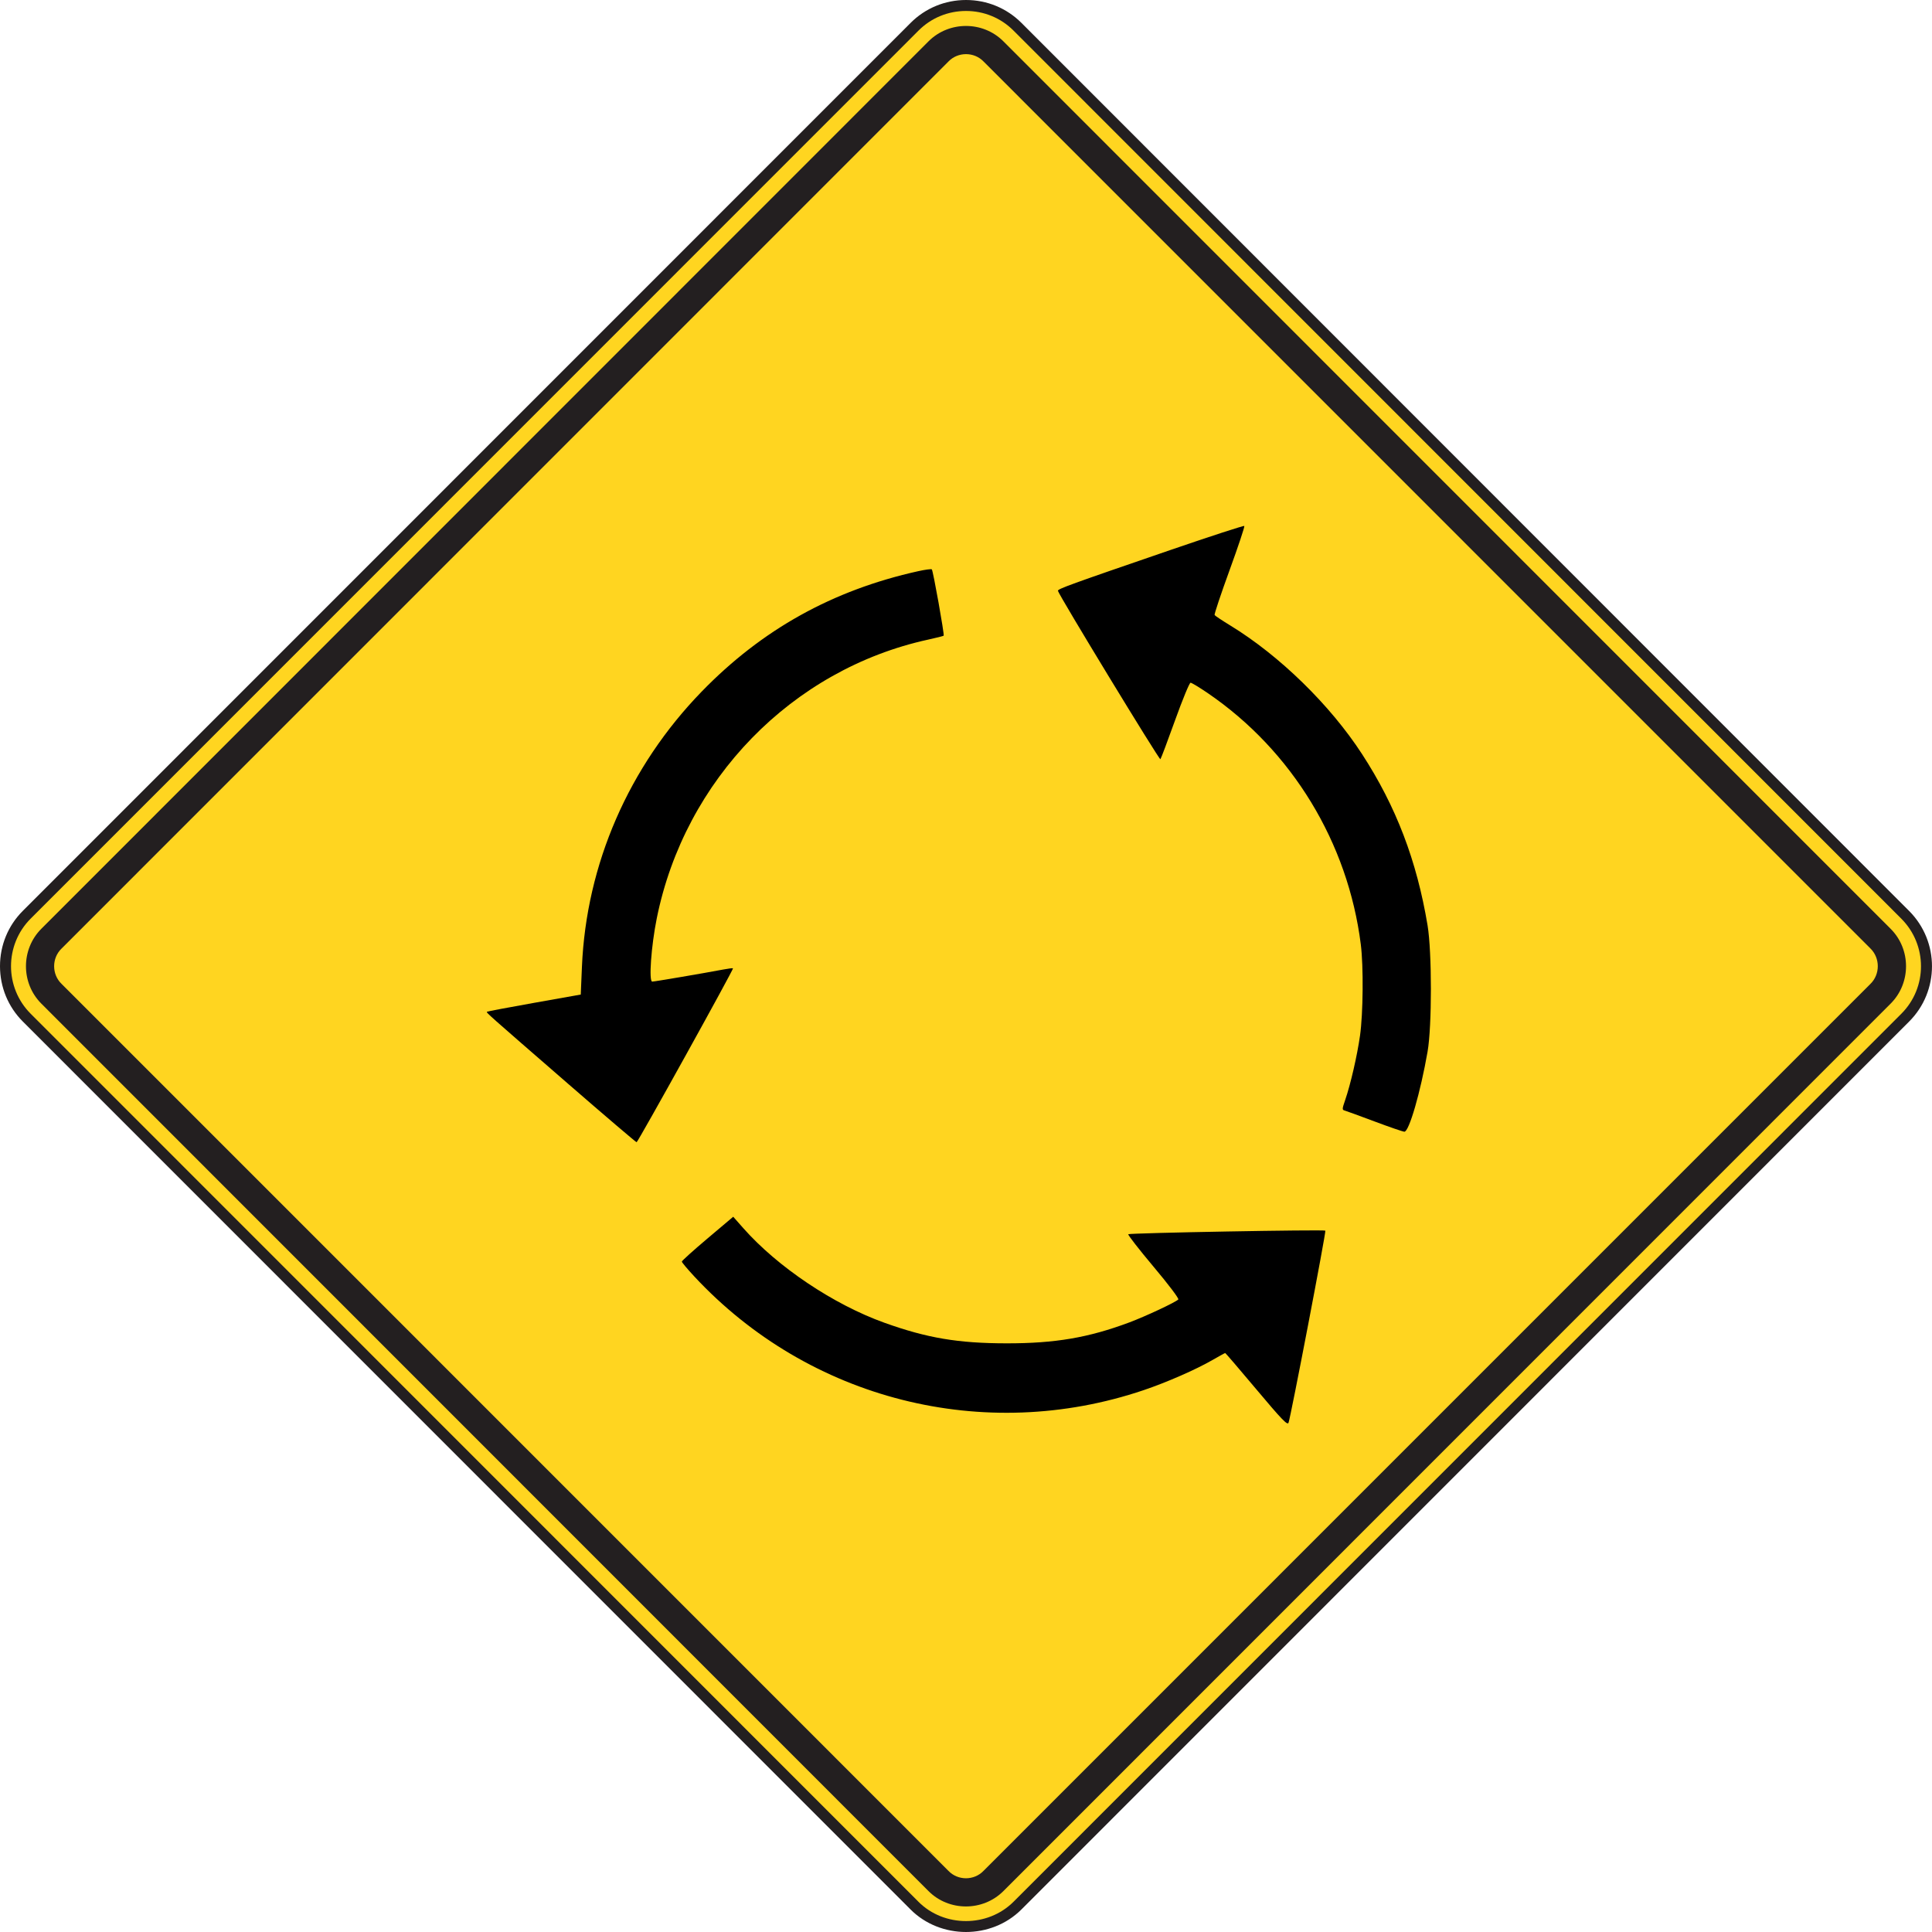<?xml version="1.0" encoding="UTF-8" standalone="no"?>
<!-- Generator: Adobe Illustrator 12.0.1, SVG Export Plug-In  -->

<svg
   xmlns:dc="http://purl.org/dc/elements/1.1/"
   xmlns:cc="http://creativecommons.org/ns#"
   xmlns:rdf="http://www.w3.org/1999/02/22-rdf-syntax-ns#"
   xmlns:svg="http://www.w3.org/2000/svg"
   xmlns="http://www.w3.org/2000/svg"
   xmlns:sodipodi="http://sodipodi.sourceforge.net/DTD/sodipodi-0.dtd"
   xmlns:inkscape="http://www.inkscape.org/namespaces/inkscape"
   version="1.1"
   width="288"
   height="288"
   viewBox="0 0 288 288"
   enable-background="new 0 0 288 288"
   xml:space="preserve"
   id="svg2"
   inkscape:version="0.48.5 r10040"
   sodipodi:docname="no_exit.svg"><sodipodi:namedview
     pagecolor="#ffffff"
     bordercolor="#666666"
     borderopacity="1"
     objecttolerance="10"
     gridtolerance="10"
     guidetolerance="10"
     inkscape:pageopacity="0"
     inkscape:pageshadow="2"
     inkscape:window-width="1012"
     inkscape:window-height="685"
     id="namedview32"
     showgrid="false"
     inkscape:zoom="0.57170172"
     inkscape:cx="73.911847"
     inkscape:cy="151.32203"
     inkscape:window-x="375"
     inkscape:window-y="13"
     inkscape:window-maximized="0"
     inkscape:current-layer="svg2" /><defs
     id="defs4" /><path
     fill="#FFD520"
     d="M136.325,284.065L3.989,151.708c-4.225-4.235-4.225-11.131,0-15.353L136.325,3.99  c4.218-4.23,11.118-4.23,15.351-0.007l132.326,132.372c4.233,4.237,4.233,11.118,0.014,15.353l-132.34,132.357  C147.494,288.238,140.505,288.245,136.325,284.065"
     id="path6" /><path
     fill="#231F20"
     d="M144.003,0c-3.125,0-6.062,1.211-8.261,3.414L3.407,135.775C1.21,137.969,0,140.904,0,144.025  c0,3.123,1.21,6.061,3.407,8.257L135.743,284.65l1.166-1.161L4.575,151.119c-3.91-3.906-3.91-10.27,0-14.184L136.908,4.573  c1.885-1.895,4.406-2.938,7.095-2.938c2.675,0,5.209,1.043,7.083,2.929l132.337,132.379c3.91,3.915,3.917,10.27,0.004,14.176  l-132.341,132.37c-3.845,3.842-10.347,3.842-14.179,0l-1.166,1.161c4.474,4.466,12.029,4.466,16.512,0l132.337-132.368  c4.546-4.545,4.546-11.953-0.013-16.502L152.255,3.401C150.05,1.205,147.123,0,144.003,0z"
     id="path8" /><path
     fill-rule="evenodd"
     clip-rule="evenodd"
     fill="#231F20"
     d="M138.424,281.914L6.152,149.599c-3.045-3.052-3.039-8.083,0-11.139  L138.424,6.149c3.057-3.04,8.091-3.04,11.137,0l132.284,132.317c3.046,3.053,3.046,8.081,0,11.132L149.561,281.914  C146.515,284.942,141.48,284.958,138.424,281.914"
     id="path10" /><path
     clip-rule="evenodd"
     d="M 141.389,9.164 9.17,141.406 c -1.467,1.419 -1.467,3.835 0,5.252 l 132.21,132.227 c 1.407,1.472 3.823,1.472 5.233,0 L 278.83,146.659 c 1.452,-1.417 1.452,-3.84 0,-5.263 L 146.613,9.164 c -1.41,-1.458 -3.814,-1.458 -5.224,0"
     id="path12"
     inkscape:connector-curvature="0"
     style="fill:#ffd520;fill-rule:evenodd" /><path
     style="fill:#000000"
     d="m 187.306,207.134 c -2.514,-2.993 -4.614,-5.441 -4.665,-5.441 -0.052,0 -0.919,0.476 -1.927,1.057 -2.455,1.416 -6.793,3.314 -10.219,4.473 -23.794,8.047 -49.877,1.453 -66.989,-16.936 -1.027,-1.103 -1.867,-2.104 -1.867,-2.223 0,-0.119 1.724,-1.673 3.83,-3.451 l 3.83,-3.234 1.491,1.687 c 5.127,5.803 13.459,11.391 21.045,14.113 6.359,2.282 11,3.064 18.219,3.07 7.226,0.007 12.197,-0.84 18.284,-3.116 2.418,-0.904 6.869,-2.987 7.309,-3.422 0.131,-0.129 -1.445,-2.214 -3.696,-4.893 -2.158,-2.568 -3.85,-4.743 -3.76,-4.833 0.191,-0.191 29.19,-0.719 29.375,-0.534 0.139,0.139 -5.178,27.88 -5.49,28.641 -0.164,0.399 -0.995,-0.464 -4.77,-4.957 z M 84.598,161.482 C 72.55,151.023 72.466,150.948 72.592,150.822 c 0.054,-0.054 3.223,-0.654 7.04,-1.332 l 6.941,-1.233 0.174,-4.12 c 0.645,-15.293 6.97,-29.836 17.85,-41.042 8.99,-9.261 19.537,-15.126 32.276,-17.949 1.037,-0.23 1.951,-0.352 2.032,-0.271 0.191,0.191 1.899,9.753 1.766,9.886 -0.056,0.056 -1.099,0.319 -2.319,0.586 -20.287,4.433 -36.278,20.859 -40.449,41.547 -0.832,4.126 -1.212,9.432 -0.676,9.432 0.339,0 7.618,-1.239 10.585,-1.801 0.758,-0.144 1.413,-0.225 1.457,-0.182 0.123,0.123 -14.175,25.918 -14.371,25.926 -0.095,0.004 -4.731,-3.949 -10.301,-8.785 z m 120.308,5.694 c -2.195,-0.825 -4.192,-1.554 -4.437,-1.622 -0.418,-0.115 -0.415,-0.211 0.053,-1.571 0.803,-2.335 1.789,-6.612 2.213,-9.602 0.468,-3.305 0.529,-10.332 0.118,-13.593 -1.917,-15.198 -10.262,-28.902 -22.821,-37.472 -1.244,-0.849 -2.396,-1.543 -2.559,-1.543 -0.164,0 -1.203,2.521 -2.309,5.601 -1.106,3.081 -2.09,5.692 -2.186,5.802 -0.15,0.173 -15.128,-24.443 -15.273,-25.102 -0.061,-0.275 1.695,-0.912 16.881,-6.125 5.915,-2.03 10.82,-3.625 10.902,-3.544 0.081,0.081 -0.911,3.055 -2.205,6.609 -1.294,3.554 -2.295,6.555 -2.225,6.668 0.07,0.114 1.125,0.816 2.345,1.561 7.346,4.489 14.873,11.837 19.64,19.174 5.071,7.805 8.156,15.874 9.763,25.537 0.657,3.953 0.658,15.028 0.002,18.799 -1.06,6.085 -2.772,11.99 -3.465,11.948 -0.244,-0.015 -2.239,-0.702 -4.435,-1.526 z"
     id="path3785"
     inkscape:connector-curvature="0" /></svg>
